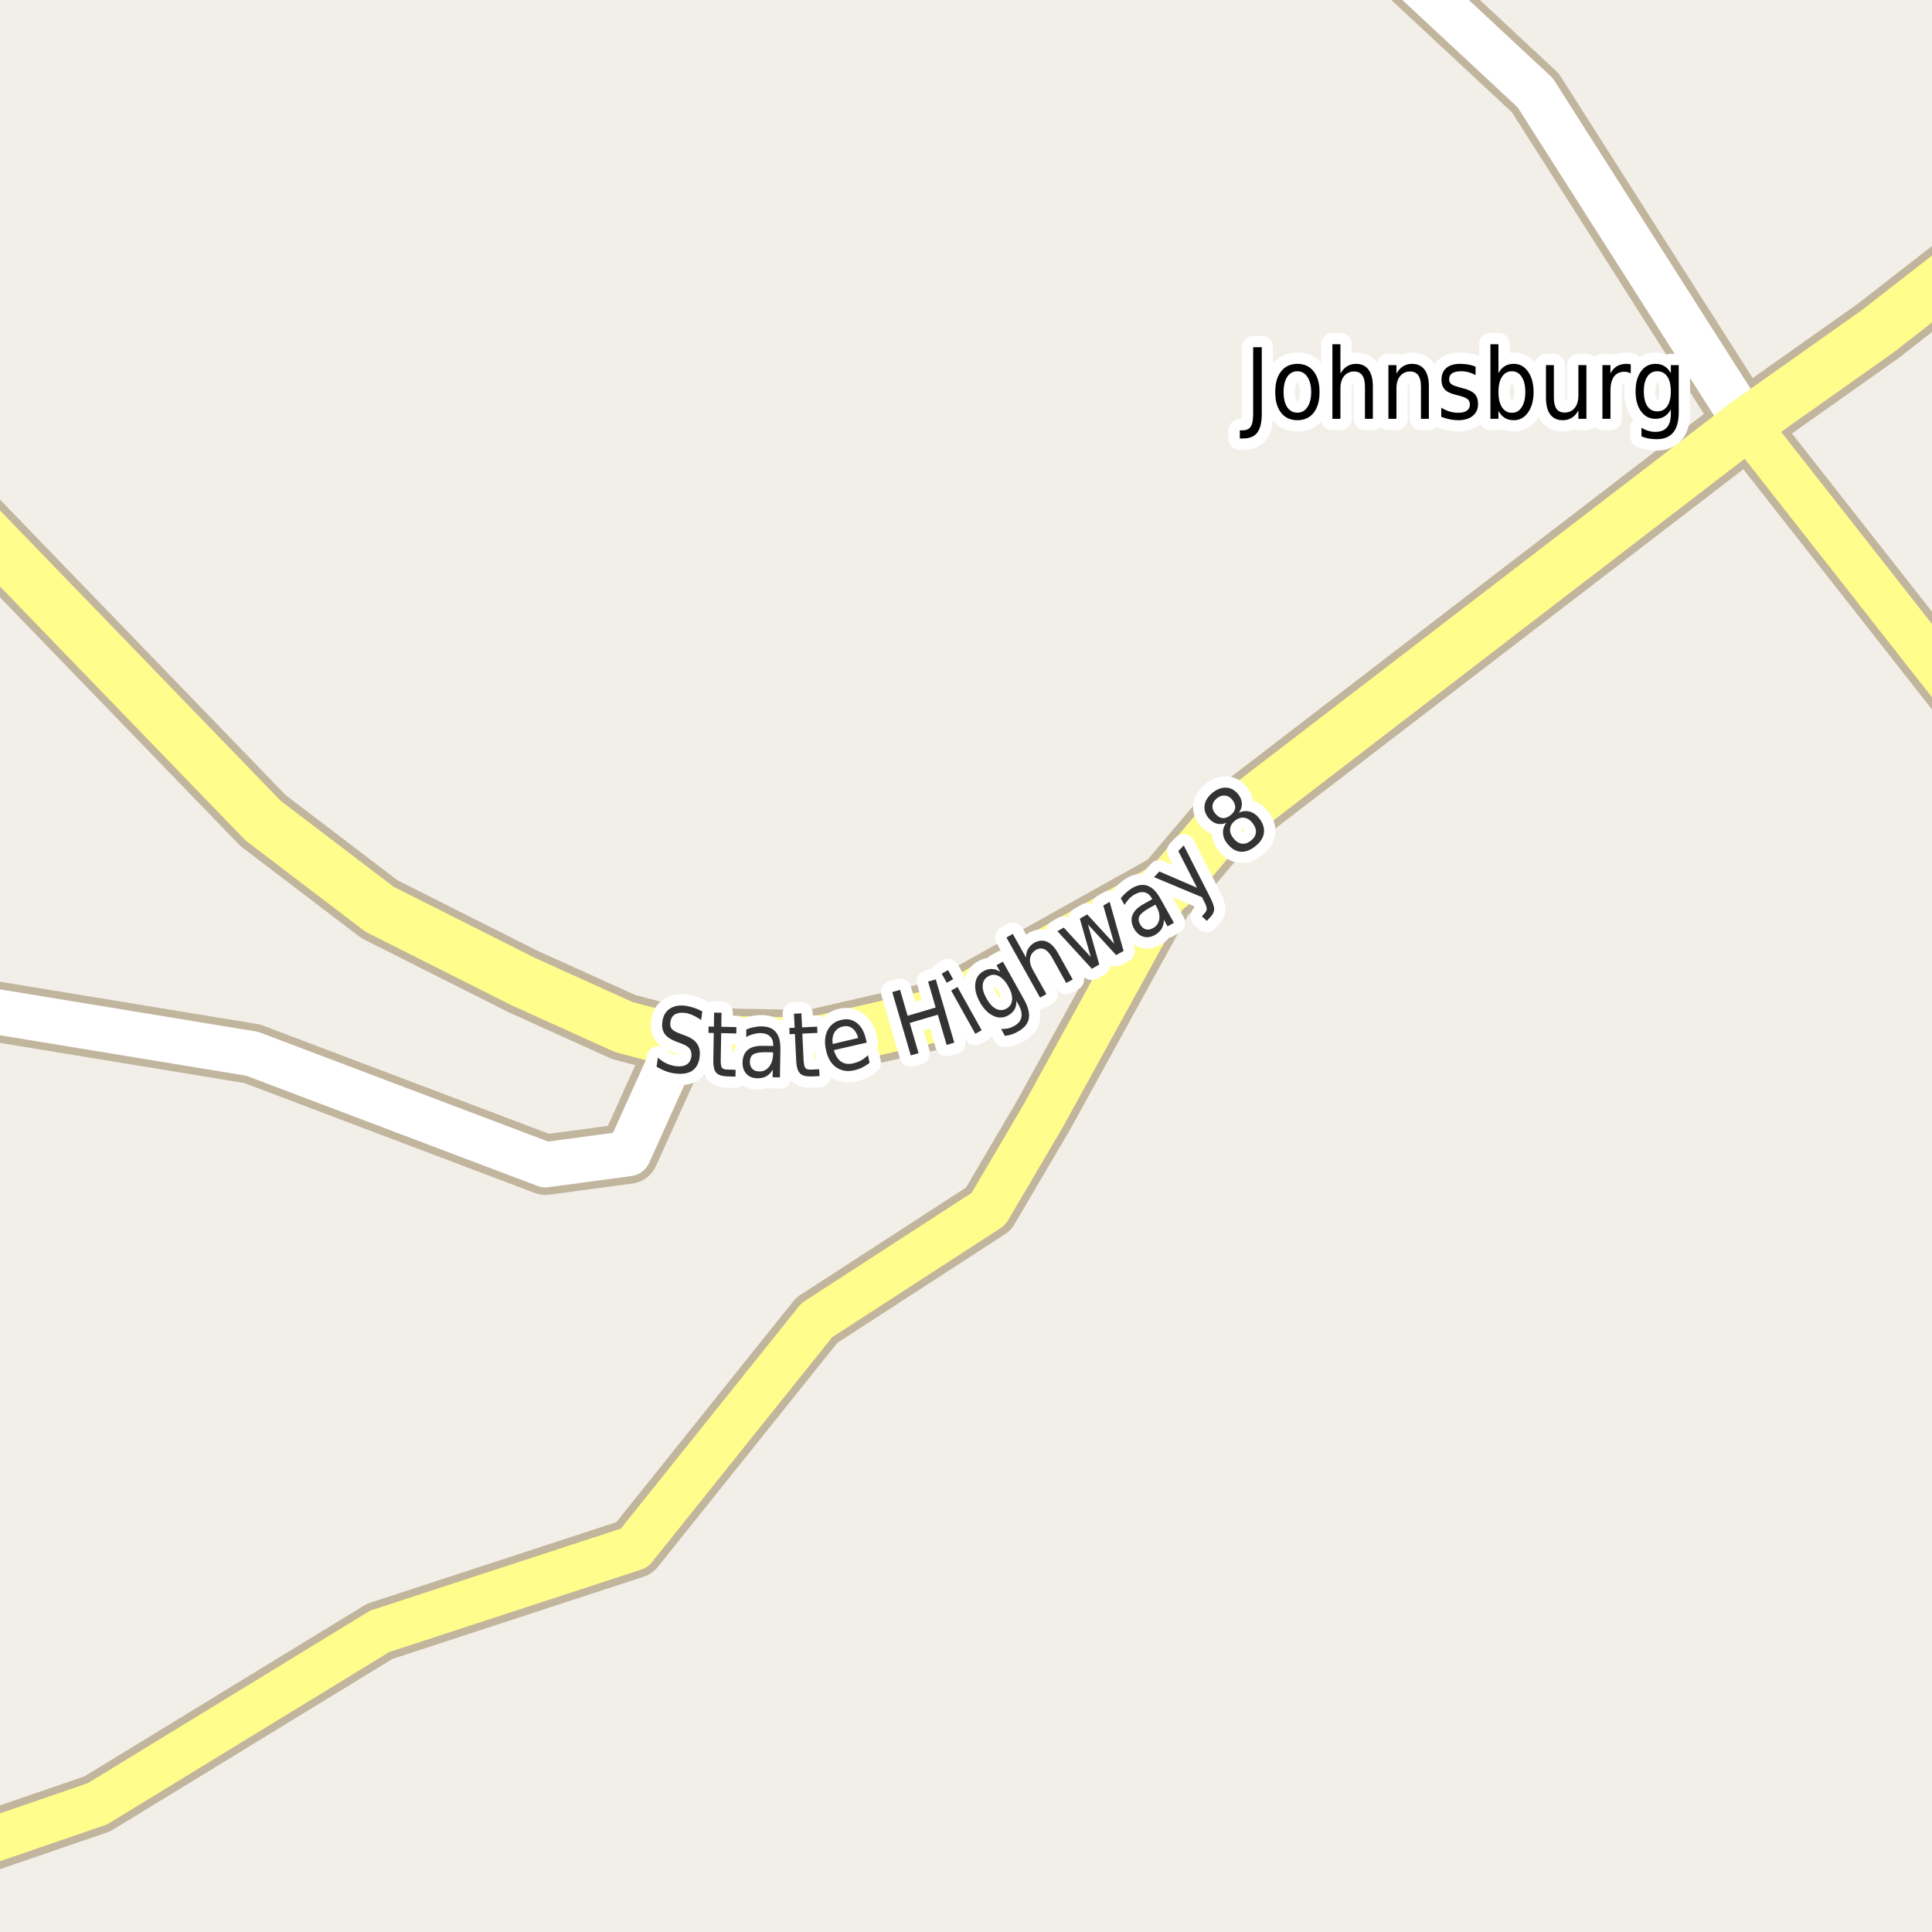 <?xml version="1.0" encoding="UTF-8"?>
<svg xmlns="http://www.w3.org/2000/svg" xmlns:xlink="http://www.w3.org/1999/xlink" width="256pt" height="256pt" viewBox="0 0 256 256" version="1.1">
<g id="surface2">
<rect x="0" y="0" width="256" height="256" style="fill:rgb(94.902%,93.725%,91.373%);fill-opacity:1;stroke:none;"/>
<path style=" stroke:none;fill-rule:evenodd;fill:rgb(60%,70.196%,80%);fill-opacity:1;" d="M -4 -4 L 259 -4 L 259 259 L 259 -4 Z M -4 -4 "/>
<path style="fill:none;stroke-width:1;stroke-linecap:round;stroke-linejoin:round;stroke:rgb(70.196%,77.647%,83.137%);stroke-opacity:1;stroke-miterlimit:10;" d="M -4 -4 L 259 -4 L 259 259 L 259 -4 L -4 -4 "/>
<path style="fill:none;stroke-width:8;stroke-linecap:round;stroke-linejoin:round;stroke:rgb(75.686%,70.98%,61.569%);stroke-opacity:1;stroke-miterlimit:10;" d="M 231.395 56.207 L 203.422 12.289 L 180.559 -9 "/>
<path style="fill:none;stroke-width:8;stroke-linecap:round;stroke-linejoin:round;stroke:rgb(75.686%,70.98%,61.569%);stroke-opacity:1;stroke-miterlimit:10;" d="M -9 132.656 L 33.41 139.629 L 72.277 154.336 L 83.277 152.855 L 89.98 138.016 "/>
<path style="fill:none;stroke-width:8;stroke-linecap:round;stroke-linejoin:round;stroke:rgb(75.686%,70.98%,61.569%);stroke-opacity:1;stroke-miterlimit:10;" d="M -9 246.543 L 12.906 239.016 L 50.305 216.164 L 84.043 205.125 L 108.23 174.934 L 130.973 160.195 L 138.312 147.707 L 154.957 117.453 "/>
<path style="fill:none;stroke-width:8;stroke-linecap:round;stroke-linejoin:round;stroke:rgb(75.686%,70.98%,61.569%);stroke-opacity:1;stroke-miterlimit:10;" d="M 264 97.68 L 261.371 94.375 L 231.395 56.207 "/>
<path style="fill:none;stroke-width:9;stroke-linecap:round;stroke-linejoin:round;stroke:rgb(75.686%,70.98%,61.569%);stroke-opacity:1;stroke-miterlimit:10;" d="M 265 31.301 L 248.816 43.887 L 231.395 56.207 L 161.23 110.062 L 154.957 117.453 L 124.656 134.391 L 107.457 138.336 L 89.98 138.016 L 82.648 136.09 L 69.34 130.07 L 50.281 120.477 L 34.855 108.73 L -10 62.332 "/>
<path style="fill:none;stroke-width:6;stroke-linecap:round;stroke-linejoin:round;stroke:rgb(100%,100%,100%);stroke-opacity:1;stroke-miterlimit:10;" d="M 231.395 56.207 L 203.422 12.289 L 180.559 -9 "/>
<path style="fill:none;stroke-width:6;stroke-linecap:round;stroke-linejoin:round;stroke:rgb(100%,100%,100%);stroke-opacity:1;stroke-miterlimit:10;" d="M -9 132.656 L 33.41 139.629 L 72.277 154.336 L 83.277 152.855 L 89.98 138.016 "/>
<path style="fill:none;stroke-width:6;stroke-linecap:round;stroke-linejoin:round;stroke:rgb(100%,99.216%,54.51%);stroke-opacity:1;stroke-miterlimit:10;" d="M -9 246.543 L 12.906 239.016 L 50.305 216.164 L 84.043 205.125 L 108.23 174.934 L 130.973 160.195 L 138.312 147.707 L 154.957 117.453 "/>
<path style="fill:none;stroke-width:6;stroke-linecap:round;stroke-linejoin:round;stroke:rgb(100%,99.216%,54.51%);stroke-opacity:1;stroke-miterlimit:10;" d="M 264 97.68 L 261.371 94.375 L 231.395 56.207 "/>
<path style="fill:none;stroke-width:7;stroke-linecap:round;stroke-linejoin:round;stroke:rgb(100%,99.216%,54.51%);stroke-opacity:1;stroke-miterlimit:10;" d="M 265 31.301 L 248.816 43.887 L 231.395 56.207 L 161.23 110.062 L 154.957 117.453 L 124.656 134.391 L 107.457 138.336 L 89.98 138.016 L 82.648 136.09 L 69.34 130.07 L 50.281 120.477 L 34.855 108.73 L -10 62.332 "/>
<path style="fill:none;stroke-width:3;stroke-linecap:round;stroke-linejoin:round;stroke:rgb(100%,100%,100%);stroke-opacity:1;stroke-miterlimit:10;" d="M 166.051 46.008 L 167.191 46.008 L 167.191 54.836 C 167.191 55.969 166.992 56.797 166.598 57.32 C 166.211 57.84 165.586 58.102 164.723 58.102 L 164.285 58.102 L 164.285 57.023 L 164.645 57.023 C 165.152 57.023 165.512 56.859 165.723 56.539 C 165.941 56.227 166.051 55.656 166.051 54.836 Z M 171.91 49.195 C 171.348 49.195 170.898 49.441 170.566 49.93 C 170.242 50.422 170.082 51.094 170.082 51.945 C 170.082 52.801 170.242 53.473 170.566 53.961 C 170.898 54.441 171.348 54.68 171.91 54.68 C 172.473 54.68 172.914 54.438 173.238 53.945 C 173.57 53.457 173.738 52.789 173.738 51.945 C 173.738 51.102 173.57 50.438 173.238 49.945 C 172.914 49.445 172.473 49.195 171.91 49.195 Z M 171.91 48.211 C 172.824 48.211 173.543 48.547 174.066 49.211 C 174.586 49.867 174.848 50.781 174.848 51.945 C 174.848 53.113 174.586 54.031 174.066 54.695 C 173.543 55.352 172.824 55.68 171.91 55.68 C 170.992 55.68 170.273 55.352 169.754 54.695 C 169.23 54.031 168.973 53.113 168.973 51.945 C 168.973 50.781 169.23 49.867 169.754 49.211 C 170.273 48.547 170.992 48.211 171.91 48.211 Z M 181.91 51.195 L 181.91 55.492 L 180.863 55.492 L 180.863 51.242 C 180.863 50.566 180.742 50.062 180.504 49.727 C 180.262 49.395 179.91 49.227 179.441 49.227 C 178.879 49.227 178.43 49.43 178.098 49.836 C 177.773 50.234 177.613 50.781 177.613 51.477 L 177.613 55.492 L 176.551 55.492 L 176.551 45.617 L 177.613 45.617 L 177.613 49.492 C 177.863 49.066 178.152 48.75 178.488 48.539 C 178.832 48.32 179.227 48.211 179.676 48.211 C 180.402 48.211 180.957 48.469 181.332 48.977 C 181.715 49.477 181.91 50.219 181.91 51.195 Z M 189.332 51.195 L 189.332 55.492 L 188.285 55.492 L 188.285 51.242 C 188.285 50.566 188.164 50.062 187.926 49.727 C 187.684 49.395 187.332 49.227 186.863 49.227 C 186.301 49.227 185.852 49.43 185.52 49.836 C 185.195 50.234 185.035 50.781 185.035 51.477 L 185.035 55.492 L 183.973 55.492 L 183.973 48.383 L 185.035 48.383 L 185.035 49.492 C 185.285 49.066 185.574 48.75 185.91 48.539 C 186.254 48.32 186.648 48.211 187.098 48.211 C 187.824 48.211 188.379 48.469 188.754 48.977 C 189.137 49.477 189.332 50.219 189.332 51.195 Z M 195.52 48.586 L 195.52 49.695 C 195.215 49.531 194.902 49.406 194.582 49.32 C 194.27 49.238 193.941 49.195 193.598 49.195 C 193.074 49.195 192.68 49.285 192.41 49.461 C 192.148 49.641 192.02 49.906 192.02 50.258 C 192.02 50.531 192.113 50.742 192.301 50.898 C 192.496 51.047 192.879 51.191 193.441 51.336 L 193.785 51.43 C 194.535 51.609 195.066 51.859 195.379 52.18 C 195.691 52.504 195.848 52.953 195.848 53.523 C 195.848 54.191 195.613 54.719 195.145 55.102 C 194.676 55.488 194.027 55.68 193.207 55.68 C 192.871 55.68 192.52 55.641 192.145 55.57 C 191.77 55.496 191.379 55.383 190.973 55.227 L 190.973 54.023 C 191.355 54.254 191.738 54.426 192.113 54.539 C 192.488 54.645 192.863 54.695 193.238 54.695 C 193.727 54.695 194.102 54.602 194.363 54.414 C 194.633 54.227 194.77 53.961 194.77 53.617 C 194.77 53.305 194.668 53.066 194.473 52.898 C 194.285 52.723 193.867 52.555 193.223 52.398 L 192.863 52.305 C 192.207 52.148 191.73 51.914 191.441 51.602 C 191.148 51.289 191.004 50.859 191.004 50.305 C 191.004 49.641 191.215 49.125 191.645 48.758 C 192.082 48.395 192.691 48.211 193.473 48.211 C 193.855 48.211 194.223 48.242 194.566 48.305 C 194.91 48.367 195.227 48.461 195.52 48.586 Z M 202.113 51.945 C 202.113 51.082 201.949 50.41 201.629 49.93 C 201.316 49.441 200.883 49.195 200.332 49.195 C 199.777 49.195 199.34 49.441 199.02 49.93 C 198.707 50.41 198.551 51.082 198.551 51.945 C 198.551 52.801 198.707 53.473 199.02 53.961 C 199.34 54.453 199.777 54.695 200.332 54.695 C 200.883 54.695 201.316 54.453 201.629 53.961 C 201.949 53.473 202.113 52.801 202.113 51.945 Z M 198.551 49.461 C 198.77 49.035 199.043 48.723 199.379 48.523 C 199.711 48.316 200.117 48.211 200.598 48.211 C 201.367 48.211 201.992 48.555 202.473 49.242 C 202.961 49.93 203.207 50.832 203.207 51.945 C 203.207 53.062 202.961 53.961 202.473 54.648 C 201.992 55.336 201.367 55.68 200.598 55.68 C 200.117 55.68 199.711 55.574 199.379 55.367 C 199.043 55.16 198.77 54.848 198.551 54.43 L 198.551 55.492 L 197.488 55.492 L 197.488 45.617 L 198.551 45.617 Z M 204.848 52.68 L 204.848 48.383 L 205.895 48.383 L 205.895 52.648 C 205.895 53.316 206.008 53.82 206.238 54.164 C 206.477 54.5 206.832 54.664 207.301 54.664 C 207.871 54.664 208.32 54.469 208.645 54.07 C 208.977 53.664 209.145 53.113 209.145 52.414 L 209.145 48.383 L 210.207 48.383 L 210.207 55.492 L 209.145 55.492 L 209.145 54.398 C 208.895 54.836 208.598 55.16 208.254 55.367 C 207.918 55.574 207.527 55.68 207.082 55.68 C 206.352 55.68 205.793 55.426 205.41 54.914 C 205.035 54.406 204.848 53.66 204.848 52.68 Z M 207.488 48.211 Z M 216.082 49.477 C 215.965 49.406 215.836 49.352 215.691 49.32 C 215.555 49.281 215.402 49.258 215.238 49.258 C 214.645 49.258 214.184 49.473 213.863 49.898 C 213.551 50.328 213.395 50.941 213.395 51.742 L 213.395 55.492 L 212.332 55.492 L 212.332 48.383 L 213.395 48.383 L 213.395 49.492 C 213.613 49.055 213.898 48.734 214.254 48.523 C 214.605 48.316 215.035 48.211 215.535 48.211 C 215.605 48.211 215.684 48.219 215.77 48.227 C 215.863 48.238 215.965 48.254 216.082 48.273 Z M 221.395 51.852 C 221.395 51.008 221.238 50.359 220.926 49.898 C 220.613 49.43 220.168 49.195 219.598 49.195 C 219.035 49.195 218.598 49.43 218.285 49.898 C 217.973 50.359 217.816 51.008 217.816 51.852 C 217.816 52.695 217.973 53.352 218.285 53.82 C 218.598 54.281 219.035 54.508 219.598 54.508 C 220.168 54.508 220.613 54.281 220.926 53.82 C 221.238 53.352 221.395 52.695 221.395 51.852 Z M 222.441 54.617 C 222.441 55.824 222.195 56.719 221.707 57.305 C 221.227 57.898 220.492 58.195 219.504 58.195 C 219.129 58.195 218.773 58.164 218.441 58.102 C 218.117 58.039 217.805 57.945 217.504 57.82 L 217.504 56.68 C 217.805 56.867 218.105 57 218.41 57.086 C 218.711 57.18 219.02 57.227 219.332 57.227 C 220.02 57.227 220.535 57.027 220.879 56.633 C 221.223 56.234 221.395 55.633 221.395 54.82 L 221.395 54.242 C 221.176 54.66 220.895 54.973 220.551 55.18 C 220.215 55.391 219.816 55.492 219.348 55.492 C 218.555 55.492 217.918 55.16 217.441 54.492 C 216.961 53.828 216.723 52.945 216.723 51.852 C 216.723 50.758 216.961 49.879 217.441 49.211 C 217.918 48.547 218.555 48.211 219.348 48.211 C 219.816 48.211 220.215 48.316 220.551 48.523 C 220.895 48.734 221.176 49.047 221.395 49.461 L 221.395 48.383 L 222.441 48.383 Z M 222.441 54.617 "/>
<path style=" stroke:none;fill-rule:evenodd;fill:rgb(0%,0%,0%);fill-opacity:1;" d="M 166.051 46.008 L 167.191 46.008 L 167.191 54.836 C 167.191 55.969 166.992 56.797 166.598 57.32 C 166.211 57.84 165.586 58.102 164.723 58.102 L 164.285 58.102 L 164.285 57.023 L 164.645 57.023 C 165.152 57.023 165.512 56.859 165.723 56.539 C 165.941 56.227 166.051 55.656 166.051 54.836 Z M 171.91 49.195 C 171.348 49.195 170.898 49.441 170.566 49.93 C 170.242 50.422 170.082 51.094 170.082 51.945 C 170.082 52.801 170.242 53.473 170.566 53.961 C 170.898 54.441 171.348 54.68 171.91 54.68 C 172.473 54.68 172.914 54.438 173.238 53.945 C 173.57 53.457 173.738 52.789 173.738 51.945 C 173.738 51.102 173.57 50.438 173.238 49.945 C 172.914 49.445 172.473 49.195 171.91 49.195 Z M 171.91 48.211 C 172.824 48.211 173.543 48.547 174.066 49.211 C 174.586 49.867 174.848 50.781 174.848 51.945 C 174.848 53.113 174.586 54.031 174.066 54.695 C 173.543 55.352 172.824 55.68 171.91 55.68 C 170.992 55.68 170.273 55.352 169.754 54.695 C 169.23 54.031 168.973 53.113 168.973 51.945 C 168.973 50.781 169.23 49.867 169.754 49.211 C 170.273 48.547 170.992 48.211 171.91 48.211 Z M 181.91 51.195 L 181.91 55.492 L 180.863 55.492 L 180.863 51.242 C 180.863 50.566 180.742 50.062 180.504 49.727 C 180.262 49.395 179.91 49.227 179.441 49.227 C 178.879 49.227 178.43 49.43 178.098 49.836 C 177.773 50.234 177.613 50.781 177.613 51.477 L 177.613 55.492 L 176.551 55.492 L 176.551 45.617 L 177.613 45.617 L 177.613 49.492 C 177.863 49.066 178.152 48.75 178.488 48.539 C 178.832 48.32 179.227 48.211 179.676 48.211 C 180.402 48.211 180.957 48.469 181.332 48.977 C 181.715 49.477 181.91 50.219 181.91 51.195 Z M 189.332 51.195 L 189.332 55.492 L 188.285 55.492 L 188.285 51.242 C 188.285 50.566 188.164 50.062 187.926 49.727 C 187.684 49.395 187.332 49.227 186.863 49.227 C 186.301 49.227 185.852 49.43 185.52 49.836 C 185.195 50.234 185.035 50.781 185.035 51.477 L 185.035 55.492 L 183.973 55.492 L 183.973 48.383 L 185.035 48.383 L 185.035 49.492 C 185.285 49.066 185.574 48.75 185.91 48.539 C 186.254 48.32 186.648 48.211 187.098 48.211 C 187.824 48.211 188.379 48.469 188.754 48.977 C 189.137 49.477 189.332 50.219 189.332 51.195 Z M 195.52 48.586 L 195.52 49.695 C 195.215 49.531 194.902 49.406 194.582 49.32 C 194.27 49.238 193.941 49.195 193.598 49.195 C 193.074 49.195 192.68 49.285 192.41 49.461 C 192.148 49.641 192.02 49.906 192.02 50.258 C 192.02 50.531 192.113 50.742 192.301 50.898 C 192.496 51.047 192.879 51.191 193.441 51.336 L 193.785 51.43 C 194.535 51.609 195.066 51.859 195.379 52.18 C 195.691 52.504 195.848 52.953 195.848 53.523 C 195.848 54.191 195.613 54.719 195.145 55.102 C 194.676 55.488 194.027 55.68 193.207 55.68 C 192.871 55.68 192.52 55.641 192.145 55.57 C 191.77 55.496 191.379 55.383 190.973 55.227 L 190.973 54.023 C 191.355 54.254 191.738 54.426 192.113 54.539 C 192.488 54.645 192.863 54.695 193.238 54.695 C 193.727 54.695 194.102 54.602 194.363 54.414 C 194.633 54.227 194.77 53.961 194.77 53.617 C 194.77 53.305 194.668 53.066 194.473 52.898 C 194.285 52.723 193.867 52.555 193.223 52.398 L 192.863 52.305 C 192.207 52.148 191.73 51.914 191.441 51.602 C 191.148 51.289 191.004 50.859 191.004 50.305 C 191.004 49.641 191.215 49.125 191.645 48.758 C 192.082 48.395 192.691 48.211 193.473 48.211 C 193.855 48.211 194.223 48.242 194.566 48.305 C 194.91 48.367 195.227 48.461 195.52 48.586 Z M 202.113 51.945 C 202.113 51.082 201.949 50.41 201.629 49.93 C 201.316 49.441 200.883 49.195 200.332 49.195 C 199.777 49.195 199.34 49.441 199.02 49.93 C 198.707 50.41 198.551 51.082 198.551 51.945 C 198.551 52.801 198.707 53.473 199.02 53.961 C 199.34 54.453 199.777 54.695 200.332 54.695 C 200.883 54.695 201.316 54.453 201.629 53.961 C 201.949 53.473 202.113 52.801 202.113 51.945 Z M 198.551 49.461 C 198.77 49.035 199.043 48.723 199.379 48.523 C 199.711 48.316 200.117 48.211 200.598 48.211 C 201.367 48.211 201.992 48.555 202.473 49.242 C 202.961 49.93 203.207 50.832 203.207 51.945 C 203.207 53.062 202.961 53.961 202.473 54.648 C 201.992 55.336 201.367 55.68 200.598 55.68 C 200.117 55.68 199.711 55.574 199.379 55.367 C 199.043 55.16 198.77 54.848 198.551 54.43 L 198.551 55.492 L 197.488 55.492 L 197.488 45.617 L 198.551 45.617 Z M 204.848 52.68 L 204.848 48.383 L 205.895 48.383 L 205.895 52.648 C 205.895 53.316 206.008 53.82 206.238 54.164 C 206.477 54.5 206.832 54.664 207.301 54.664 C 207.871 54.664 208.32 54.469 208.645 54.07 C 208.977 53.664 209.145 53.113 209.145 52.414 L 209.145 48.383 L 210.207 48.383 L 210.207 55.492 L 209.145 55.492 L 209.145 54.398 C 208.895 54.836 208.598 55.16 208.254 55.367 C 207.918 55.574 207.527 55.68 207.082 55.68 C 206.352 55.68 205.793 55.426 205.41 54.914 C 205.035 54.406 204.848 53.66 204.848 52.68 Z M 207.488 48.211 Z M 216.082 49.477 C 215.965 49.406 215.836 49.352 215.691 49.32 C 215.555 49.281 215.402 49.258 215.238 49.258 C 214.645 49.258 214.184 49.473 213.863 49.898 C 213.551 50.328 213.395 50.941 213.395 51.742 L 213.395 55.492 L 212.332 55.492 L 212.332 48.383 L 213.395 48.383 L 213.395 49.492 C 213.613 49.055 213.898 48.734 214.254 48.523 C 214.605 48.316 215.035 48.211 215.535 48.211 C 215.605 48.211 215.684 48.219 215.77 48.227 C 215.863 48.238 215.965 48.254 216.082 48.273 Z M 221.395 51.852 C 221.395 51.008 221.238 50.359 220.926 49.898 C 220.613 49.43 220.168 49.195 219.598 49.195 C 219.035 49.195 218.598 49.43 218.285 49.898 C 217.973 50.359 217.816 51.008 217.816 51.852 C 217.816 52.695 217.973 53.352 218.285 53.82 C 218.598 54.281 219.035 54.508 219.598 54.508 C 220.168 54.508 220.613 54.281 220.926 53.82 C 221.238 53.352 221.395 52.695 221.395 51.852 Z M 222.441 54.617 C 222.441 55.824 222.195 56.719 221.707 57.305 C 221.227 57.898 220.492 58.195 219.504 58.195 C 219.129 58.195 218.773 58.164 218.441 58.102 C 218.117 58.039 217.805 57.945 217.504 57.82 L 217.504 56.68 C 217.805 56.867 218.105 57 218.41 57.086 C 218.711 57.18 219.02 57.227 219.332 57.227 C 220.02 57.227 220.535 57.027 220.879 56.633 C 221.223 56.234 221.395 55.633 221.395 54.82 L 221.395 54.242 C 221.176 54.66 220.895 54.973 220.551 55.18 C 220.215 55.391 219.816 55.492 219.348 55.492 C 218.555 55.492 217.918 55.16 217.441 54.492 C 216.961 53.828 216.723 52.945 216.723 51.852 C 216.723 50.758 216.961 49.879 217.441 49.211 C 217.918 48.547 218.555 48.211 219.348 48.211 C 219.816 48.211 220.215 48.316 220.551 48.523 C 220.895 48.734 221.176 49.047 221.395 49.461 L 221.395 48.383 L 222.441 48.383 Z M 222.441 54.617 "/>
<path style="fill:none;stroke-width:3;stroke-linecap:round;stroke-linejoin:round;stroke:rgb(100%,100%,100%);stroke-opacity:1;stroke-miterlimit:10;" d="M 93.062 134.016 L 92.906 135.156 C 92.531 134.898 92.172 134.688 91.828 134.531 C 91.484 134.375 91.145 134.273 90.812 134.219 C 90.227 134.148 89.766 134.215 89.422 134.422 C 89.086 134.633 88.891 134.969 88.828 135.438 C 88.773 135.812 88.836 136.117 89.016 136.344 C 89.203 136.562 89.578 136.773 90.141 136.969 L 90.75 137.203 C 91.52 137.477 92.062 137.844 92.375 138.312 C 92.688 138.781 92.797 139.367 92.703 140.062 C 92.598 140.918 92.266 141.527 91.703 141.891 C 91.141 142.254 90.367 142.367 89.391 142.234 C 89.016 142.191 88.625 142.094 88.219 141.938 C 87.82 141.789 87.414 141.594 87 141.344 L 87.172 140.141 C 87.547 140.477 87.93 140.734 88.328 140.922 C 88.734 141.102 89.129 141.215 89.516 141.266 C 90.129 141.352 90.613 141.281 90.969 141.062 C 91.32 140.844 91.535 140.492 91.609 140 C 91.66 139.586 91.586 139.242 91.391 138.969 C 91.191 138.699 90.828 138.469 90.297 138.281 L 89.672 138.047 C 88.91 137.766 88.379 137.418 88.078 137 C 87.785 136.586 87.68 136.047 87.766 135.391 C 87.867 134.609 88.191 134.039 88.734 133.672 C 89.273 133.297 89.969 133.164 90.812 133.266 C 91.188 133.32 91.562 133.406 91.938 133.531 C 92.312 133.656 92.688 133.82 93.062 134.016 Z M 95.609 134.191 L 95.578 136.051 L 97.578 136.098 L 97.562 136.941 L 95.562 136.895 L 95.5 140.457 C 95.488 140.988 95.547 141.332 95.672 141.488 C 95.797 141.645 96.062 141.723 96.469 141.723 L 97.469 141.754 L 97.453 142.66 L 96.453 142.629 C 95.703 142.617 95.188 142.457 94.906 142.145 C 94.625 141.824 94.492 141.254 94.516 140.441 L 94.578 136.879 L 93.875 136.863 L 93.891 136.02 L 94.594 136.035 L 94.625 134.176 Z M 101.469 139.422 C 100.688 139.414 100.141 139.508 99.828 139.703 C 99.523 139.891 99.367 140.227 99.359 140.703 C 99.359 141.09 99.469 141.398 99.688 141.625 C 99.906 141.855 100.211 141.969 100.609 141.969 C 101.141 141.98 101.57 141.777 101.906 141.359 C 102.238 140.945 102.414 140.383 102.438 139.672 L 102.438 139.438 Z M 103.406 139.016 L 103.344 142.766 L 102.375 142.734 L 102.391 141.734 C 102.16 142.133 101.879 142.422 101.547 142.609 C 101.211 142.797 100.805 142.883 100.328 142.875 C 99.723 142.863 99.242 142.664 98.891 142.281 C 98.547 141.898 98.379 141.391 98.391 140.766 C 98.41 140.027 98.645 139.477 99.094 139.109 C 99.539 138.734 100.207 138.559 101.094 138.578 L 102.453 138.594 L 102.453 138.484 C 102.461 137.984 102.32 137.602 102.031 137.328 C 101.738 137.047 101.328 136.902 100.797 136.891 C 100.461 136.891 100.133 136.938 99.812 137.031 C 99.488 137.117 99.176 137.242 98.875 137.406 L 98.891 136.406 C 99.254 136.262 99.602 136.156 99.938 136.094 C 100.27 136.023 100.598 135.992 100.922 136 C 101.773 136.012 102.406 136.266 102.812 136.766 C 103.227 137.266 103.426 138.016 103.406 139.016 Z M 106.188 134.273 L 106.281 136.133 L 108.281 136.039 L 108.312 136.867 L 106.312 136.961 L 106.484 140.523 C 106.516 141.055 106.598 141.395 106.734 141.539 C 106.867 141.688 107.141 141.75 107.547 141.727 L 108.547 141.68 L 108.594 142.586 L 107.594 142.633 C 106.844 142.664 106.316 142.535 106.016 142.242 C 105.711 141.941 105.539 141.383 105.5 140.57 L 105.328 137.008 L 104.625 137.039 L 104.594 136.211 L 105.297 136.18 L 105.203 134.32 Z M 114.727 137.648 L 114.852 138.148 L 110.492 139.148 C 110.699 139.867 111.023 140.379 111.461 140.68 C 111.898 140.973 112.43 141.047 113.055 140.898 C 113.418 140.816 113.758 140.691 114.07 140.523 C 114.391 140.348 114.703 140.113 115.008 139.82 L 115.227 140.836 C 114.922 141.066 114.602 141.27 114.258 141.445 C 113.914 141.613 113.559 141.738 113.195 141.82 C 112.277 142.031 111.48 141.898 110.805 141.43 C 110.137 140.961 109.688 140.219 109.461 139.195 C 109.223 138.156 109.285 137.27 109.648 136.539 C 110.023 135.801 110.641 135.332 111.508 135.133 C 112.277 134.957 112.949 135.094 113.523 135.539 C 114.105 135.988 114.508 136.691 114.727 137.648 Z M 113.711 137.539 C 113.574 136.977 113.324 136.555 112.961 136.273 C 112.594 135.992 112.18 135.906 111.711 136.008 C 111.188 136.133 110.809 136.398 110.57 136.805 C 110.328 137.211 110.25 137.723 110.336 138.336 Z M 118.23 131.457 L 119.262 131.16 L 120.262 134.598 L 123.98 133.504 L 122.98 130.066 L 123.996 129.77 L 126.449 138.16 L 125.434 138.457 L 124.262 134.457 L 120.543 135.551 L 121.715 139.551 L 120.684 139.848 Z M 126.031 131.25 L 126.875 130.781 L 130.078 136.516 L 129.234 136.984 Z M 124.781 129.016 L 125.625 128.547 L 126.297 129.75 L 125.453 130.219 Z M 133.605 130.691 C 133.219 130.016 132.793 129.562 132.324 129.332 C 131.863 129.094 131.41 129.105 130.965 129.363 C 130.508 129.613 130.258 130 130.215 130.52 C 130.164 131.031 130.332 131.625 130.715 132.301 C 131.098 132.988 131.52 133.449 131.98 133.676 C 132.449 133.906 132.91 133.895 133.371 133.645 C 133.816 133.387 134.062 133 134.105 132.488 C 134.156 131.98 133.988 131.379 133.605 130.691 Z M 135.699 132.457 C 136.238 133.426 136.449 134.262 136.324 134.957 C 136.199 135.645 135.734 136.211 134.934 136.66 C 134.641 136.836 134.348 136.973 134.059 137.066 C 133.766 137.16 133.465 137.223 133.152 137.254 L 132.652 136.348 C 132.973 136.355 133.277 136.332 133.559 136.27 C 133.84 136.207 134.109 136.102 134.371 135.957 C 134.922 135.656 135.246 135.266 135.34 134.785 C 135.441 134.309 135.309 133.738 134.934 133.082 L 134.684 132.613 C 134.691 133.051 134.609 133.434 134.434 133.754 C 134.254 134.066 133.973 134.332 133.59 134.551 C 132.953 134.906 132.293 134.922 131.605 134.598 C 130.918 134.277 130.332 133.672 129.84 132.785 C 129.352 131.91 129.148 131.098 129.23 130.348 C 129.316 129.598 129.676 129.047 130.309 128.691 C 130.695 128.473 131.066 128.375 131.434 128.395 C 131.797 128.406 132.16 128.531 132.527 128.77 L 132.043 127.895 L 132.887 127.426 Z M 140.203 126.316 L 142.141 129.785 L 141.281 130.254 L 139.375 126.832 C 139.062 126.293 138.734 125.941 138.391 125.785 C 138.047 125.621 137.688 125.641 137.312 125.848 C 136.855 126.109 136.586 126.473 136.5 126.941 C 136.418 127.41 136.531 127.926 136.844 128.488 L 138.656 131.723 L 137.812 132.191 L 133.359 124.223 L 134.203 123.754 L 135.953 126.879 C 135.953 126.422 136.047 126.035 136.234 125.723 C 136.422 125.402 136.695 125.137 137.047 124.926 C 137.629 124.605 138.191 124.559 138.734 124.785 C 139.273 125.016 139.766 125.527 140.203 126.316 Z M 140.113 123.383 L 140.957 122.914 L 144.535 126.805 L 143.082 121.727 L 144.066 121.164 L 147.645 125.055 L 146.191 119.992 L 147.035 119.508 L 148.879 126.008 L 147.895 126.555 L 144.16 122.492 L 145.66 127.805 L 144.676 128.367 Z M 152.254 120.34 C 151.566 120.727 151.137 121.082 150.973 121.402 C 150.816 121.715 150.852 122.082 151.082 122.496 C 151.27 122.832 151.512 123.043 151.816 123.137 C 152.117 123.223 152.441 123.168 152.785 122.98 C 153.254 122.723 153.527 122.324 153.613 121.793 C 153.695 121.262 153.559 120.691 153.207 120.074 L 153.098 119.871 Z M 153.723 119.012 L 155.551 122.277 L 154.707 122.746 L 154.223 121.871 C 154.223 122.32 154.121 122.715 153.926 123.059 C 153.727 123.395 153.418 123.676 153.004 123.902 C 152.473 124.195 151.961 124.262 151.473 124.105 C 150.98 123.949 150.582 123.602 150.27 123.059 C 149.918 122.414 149.844 121.82 150.051 121.277 C 150.25 120.727 150.73 120.238 151.504 119.809 L 152.691 119.137 L 152.629 119.043 C 152.387 118.605 152.07 118.34 151.676 118.246 C 151.277 118.152 150.852 118.238 150.395 118.496 C 150.105 118.652 149.844 118.852 149.613 119.09 C 149.387 119.332 149.184 119.602 149.004 119.902 L 148.504 119.027 C 148.746 118.727 148.996 118.465 149.254 118.246 C 149.504 118.02 149.77 117.82 150.051 117.652 C 150.789 117.238 151.461 117.145 152.066 117.371 C 152.68 117.59 153.23 118.137 153.723 119.012 Z M 160.32 118.836 C 160.695 119.566 160.883 120.109 160.883 120.461 C 160.883 120.805 160.73 121.137 160.43 121.461 L 159.914 122.023 L 159.258 121.414 L 159.633 120.992 C 159.82 120.797 159.906 120.598 159.898 120.398 C 159.898 120.191 159.766 119.848 159.508 119.367 L 159.273 118.883 L 152.914 116.227 L 153.617 115.477 L 158.617 117.633 L 156.133 112.773 L 156.852 112.023 Z M 163.633 108.746 C 163.238 109.07 163.023 109.441 162.992 109.855 C 162.961 110.262 163.109 110.668 163.43 111.074 C 163.762 111.492 164.133 111.73 164.539 111.793 C 164.953 111.848 165.359 111.711 165.758 111.387 C 166.164 111.066 166.383 110.699 166.414 110.293 C 166.445 109.879 166.293 109.461 165.961 109.043 C 165.637 108.637 165.266 108.41 164.852 108.355 C 164.445 108.293 164.039 108.426 163.633 108.746 Z M 162.492 109.027 C 162.066 109.207 161.645 109.242 161.227 109.137 C 160.812 109.023 160.445 108.773 160.133 108.387 C 159.695 107.848 159.523 107.277 159.617 106.684 C 159.711 106.082 160.062 105.535 160.664 105.043 C 161.281 104.555 161.891 104.332 162.492 104.371 C 163.098 104.402 163.617 104.691 164.055 105.23 C 164.367 105.617 164.531 106.027 164.555 106.465 C 164.574 106.895 164.438 107.301 164.148 107.684 C 164.637 107.465 165.117 107.418 165.586 107.543 C 166.055 107.668 166.461 107.945 166.805 108.371 C 167.336 109.039 167.559 109.695 167.477 110.34 C 167.402 110.988 167.027 111.582 166.352 112.121 C 165.684 112.664 165.023 112.91 164.367 112.855 C 163.719 112.793 163.133 112.43 162.602 111.762 C 162.258 111.336 162.078 110.883 162.055 110.402 C 162.023 109.914 162.172 109.457 162.492 109.027 Z M 161.023 107.793 C 161.316 108.16 161.641 108.363 161.992 108.402 C 162.348 108.434 162.703 108.305 163.055 108.012 C 163.422 107.73 163.621 107.414 163.664 107.059 C 163.703 106.707 163.578 106.348 163.289 105.98 C 163.008 105.637 162.691 105.449 162.336 105.418 C 161.973 105.379 161.609 105.496 161.242 105.777 C 160.891 106.07 160.695 106.395 160.664 106.746 C 160.625 107.102 160.742 107.449 161.023 107.793 Z M 161.023 107.793 "/>
<path style=" stroke:none;fill-rule:evenodd;fill:rgb(20%,20%,20%);fill-opacity:1;" d="M 93.062 134.016 L 92.906 135.156 C 92.531 134.898 92.172 134.688 91.828 134.531 C 91.484 134.375 91.145 134.273 90.812 134.219 C 90.227 134.148 89.766 134.215 89.422 134.422 C 89.086 134.633 88.891 134.969 88.828 135.438 C 88.773 135.812 88.836 136.117 89.016 136.344 C 89.203 136.562 89.578 136.773 90.141 136.969 L 90.75 137.203 C 91.52 137.477 92.062 137.844 92.375 138.312 C 92.688 138.781 92.797 139.367 92.703 140.062 C 92.598 140.918 92.266 141.527 91.703 141.891 C 91.141 142.254 90.367 142.367 89.391 142.234 C 89.016 142.191 88.625 142.094 88.219 141.938 C 87.82 141.789 87.414 141.594 87 141.344 L 87.172 140.141 C 87.547 140.477 87.93 140.734 88.328 140.922 C 88.734 141.102 89.129 141.215 89.516 141.266 C 90.129 141.352 90.613 141.281 90.969 141.062 C 91.32 140.844 91.535 140.492 91.609 140 C 91.66 139.586 91.586 139.242 91.391 138.969 C 91.191 138.699 90.828 138.469 90.297 138.281 L 89.672 138.047 C 88.91 137.766 88.379 137.418 88.078 137 C 87.785 136.586 87.68 136.047 87.766 135.391 C 87.867 134.609 88.191 134.039 88.734 133.672 C 89.273 133.297 89.969 133.164 90.812 133.266 C 91.188 133.32 91.562 133.406 91.938 133.531 C 92.312 133.656 92.688 133.82 93.062 134.016 Z M 95.609 134.191 L 95.578 136.051 L 97.578 136.098 L 97.562 136.941 L 95.562 136.895 L 95.5 140.457 C 95.488 140.988 95.547 141.332 95.672 141.488 C 95.797 141.645 96.062 141.723 96.469 141.723 L 97.469 141.754 L 97.453 142.66 L 96.453 142.629 C 95.703 142.617 95.188 142.457 94.906 142.145 C 94.625 141.824 94.492 141.254 94.516 140.441 L 94.578 136.879 L 93.875 136.863 L 93.891 136.02 L 94.594 136.035 L 94.625 134.176 Z M 101.469 139.422 C 100.688 139.414 100.141 139.508 99.828 139.703 C 99.523 139.891 99.367 140.227 99.359 140.703 C 99.359 141.09 99.469 141.398 99.688 141.625 C 99.906 141.855 100.211 141.969 100.609 141.969 C 101.141 141.98 101.57 141.777 101.906 141.359 C 102.238 140.945 102.414 140.383 102.438 139.672 L 102.438 139.438 Z M 103.406 139.016 L 103.344 142.766 L 102.375 142.734 L 102.391 141.734 C 102.16 142.133 101.879 142.422 101.547 142.609 C 101.211 142.797 100.805 142.883 100.328 142.875 C 99.723 142.863 99.242 142.664 98.891 142.281 C 98.547 141.898 98.379 141.391 98.391 140.766 C 98.41 140.027 98.645 139.477 99.094 139.109 C 99.539 138.734 100.207 138.559 101.094 138.578 L 102.453 138.594 L 102.453 138.484 C 102.461 137.984 102.32 137.602 102.031 137.328 C 101.738 137.047 101.328 136.902 100.797 136.891 C 100.461 136.891 100.133 136.938 99.812 137.031 C 99.488 137.117 99.176 137.242 98.875 137.406 L 98.891 136.406 C 99.254 136.262 99.602 136.156 99.938 136.094 C 100.27 136.023 100.598 135.992 100.922 136 C 101.773 136.012 102.406 136.266 102.812 136.766 C 103.227 137.266 103.426 138.016 103.406 139.016 Z M 106.188 134.273 L 106.281 136.133 L 108.281 136.039 L 108.312 136.867 L 106.312 136.961 L 106.484 140.523 C 106.516 141.055 106.598 141.395 106.734 141.539 C 106.867 141.688 107.141 141.75 107.547 141.727 L 108.547 141.68 L 108.594 142.586 L 107.594 142.633 C 106.844 142.664 106.316 142.535 106.016 142.242 C 105.711 141.941 105.539 141.383 105.5 140.57 L 105.328 137.008 L 104.625 137.039 L 104.594 136.211 L 105.297 136.18 L 105.203 134.32 Z M 114.727 137.648 L 114.852 138.148 L 110.492 139.148 C 110.699 139.867 111.023 140.379 111.461 140.68 C 111.898 140.973 112.43 141.047 113.055 140.898 C 113.418 140.816 113.758 140.691 114.07 140.523 C 114.391 140.348 114.703 140.113 115.008 139.82 L 115.227 140.836 C 114.922 141.066 114.602 141.27 114.258 141.445 C 113.914 141.613 113.559 141.738 113.195 141.82 C 112.277 142.031 111.48 141.898 110.805 141.43 C 110.137 140.961 109.688 140.219 109.461 139.195 C 109.223 138.156 109.285 137.27 109.648 136.539 C 110.023 135.801 110.641 135.332 111.508 135.133 C 112.277 134.957 112.949 135.094 113.523 135.539 C 114.105 135.988 114.508 136.691 114.727 137.648 Z M 113.711 137.539 C 113.574 136.977 113.324 136.555 112.961 136.273 C 112.594 135.992 112.18 135.906 111.711 136.008 C 111.188 136.133 110.809 136.398 110.57 136.805 C 110.328 137.211 110.25 137.723 110.336 138.336 Z M 118.23 131.457 L 119.262 131.16 L 120.262 134.598 L 123.98 133.504 L 122.98 130.066 L 123.996 129.77 L 126.449 138.16 L 125.434 138.457 L 124.262 134.457 L 120.543 135.551 L 121.715 139.551 L 120.684 139.848 Z M 126.031 131.25 L 126.875 130.781 L 130.078 136.516 L 129.234 136.984 Z M 124.781 129.016 L 125.625 128.547 L 126.297 129.75 L 125.453 130.219 Z M 133.605 130.691 C 133.219 130.016 132.793 129.562 132.324 129.332 C 131.863 129.094 131.41 129.105 130.965 129.363 C 130.508 129.613 130.258 130 130.215 130.52 C 130.164 131.031 130.332 131.625 130.715 132.301 C 131.098 132.988 131.52 133.449 131.98 133.676 C 132.449 133.906 132.91 133.895 133.371 133.645 C 133.816 133.387 134.062 133 134.105 132.488 C 134.156 131.98 133.988 131.379 133.605 130.691 Z M 135.699 132.457 C 136.238 133.426 136.449 134.262 136.324 134.957 C 136.199 135.645 135.734 136.211 134.934 136.66 C 134.641 136.836 134.348 136.973 134.059 137.066 C 133.766 137.16 133.465 137.223 133.152 137.254 L 132.652 136.348 C 132.973 136.355 133.277 136.332 133.559 136.27 C 133.84 136.207 134.109 136.102 134.371 135.957 C 134.922 135.656 135.246 135.266 135.34 134.785 C 135.441 134.309 135.309 133.738 134.934 133.082 L 134.684 132.613 C 134.691 133.051 134.609 133.434 134.434 133.754 C 134.254 134.066 133.973 134.332 133.59 134.551 C 132.953 134.906 132.293 134.922 131.605 134.598 C 130.918 134.277 130.332 133.672 129.84 132.785 C 129.352 131.91 129.148 131.098 129.23 130.348 C 129.316 129.598 129.676 129.047 130.309 128.691 C 130.695 128.473 131.066 128.375 131.434 128.395 C 131.797 128.406 132.16 128.531 132.527 128.77 L 132.043 127.895 L 132.887 127.426 Z M 140.203 126.316 L 142.141 129.785 L 141.281 130.254 L 139.375 126.832 C 139.062 126.293 138.734 125.941 138.391 125.785 C 138.047 125.621 137.688 125.641 137.312 125.848 C 136.855 126.109 136.586 126.473 136.5 126.941 C 136.418 127.41 136.531 127.926 136.844 128.488 L 138.656 131.723 L 137.812 132.191 L 133.359 124.223 L 134.203 123.754 L 135.953 126.879 C 135.953 126.422 136.047 126.035 136.234 125.723 C 136.422 125.402 136.695 125.137 137.047 124.926 C 137.629 124.605 138.191 124.559 138.734 124.785 C 139.273 125.016 139.766 125.527 140.203 126.316 Z M 140.113 123.383 L 140.957 122.914 L 144.535 126.805 L 143.082 121.727 L 144.066 121.164 L 147.645 125.055 L 146.191 119.992 L 147.035 119.508 L 148.879 126.008 L 147.895 126.555 L 144.16 122.492 L 145.66 127.805 L 144.676 128.367 Z M 152.254 120.34 C 151.566 120.727 151.137 121.082 150.973 121.402 C 150.816 121.715 150.852 122.082 151.082 122.496 C 151.27 122.832 151.512 123.043 151.816 123.137 C 152.117 123.223 152.441 123.168 152.785 122.98 C 153.254 122.723 153.527 122.324 153.613 121.793 C 153.695 121.262 153.559 120.691 153.207 120.074 L 153.098 119.871 Z M 153.723 119.012 L 155.551 122.277 L 154.707 122.746 L 154.223 121.871 C 154.223 122.32 154.121 122.715 153.926 123.059 C 153.727 123.395 153.418 123.676 153.004 123.902 C 152.473 124.195 151.961 124.262 151.473 124.105 C 150.98 123.949 150.582 123.602 150.27 123.059 C 149.918 122.414 149.844 121.82 150.051 121.277 C 150.25 120.727 150.73 120.238 151.504 119.809 L 152.691 119.137 L 152.629 119.043 C 152.387 118.605 152.07 118.34 151.676 118.246 C 151.277 118.152 150.852 118.238 150.395 118.496 C 150.105 118.652 149.844 118.852 149.613 119.09 C 149.387 119.332 149.184 119.602 149.004 119.902 L 148.504 119.027 C 148.746 118.727 148.996 118.465 149.254 118.246 C 149.504 118.02 149.77 117.82 150.051 117.652 C 150.789 117.238 151.461 117.145 152.066 117.371 C 152.68 117.59 153.23 118.137 153.723 119.012 Z M 160.32 118.836 C 160.695 119.566 160.883 120.109 160.883 120.461 C 160.883 120.805 160.73 121.137 160.43 121.461 L 159.914 122.023 L 159.258 121.414 L 159.633 120.992 C 159.82 120.797 159.906 120.598 159.898 120.398 C 159.898 120.191 159.766 119.848 159.508 119.367 L 159.273 118.883 L 152.914 116.227 L 153.617 115.477 L 158.617 117.633 L 156.133 112.773 L 156.852 112.023 Z M 163.633 108.746 C 163.238 109.07 163.023 109.441 162.992 109.855 C 162.961 110.262 163.109 110.668 163.43 111.074 C 163.762 111.492 164.133 111.73 164.539 111.793 C 164.953 111.848 165.359 111.711 165.758 111.387 C 166.164 111.066 166.383 110.699 166.414 110.293 C 166.445 109.879 166.293 109.461 165.961 109.043 C 165.637 108.637 165.266 108.41 164.852 108.355 C 164.445 108.293 164.039 108.426 163.633 108.746 Z M 162.492 109.027 C 162.066 109.207 161.645 109.242 161.227 109.137 C 160.812 109.023 160.445 108.773 160.133 108.387 C 159.695 107.848 159.523 107.277 159.617 106.684 C 159.711 106.082 160.062 105.535 160.664 105.043 C 161.281 104.555 161.891 104.332 162.492 104.371 C 163.098 104.402 163.617 104.691 164.055 105.23 C 164.367 105.617 164.531 106.027 164.555 106.465 C 164.574 106.895 164.438 107.301 164.148 107.684 C 164.637 107.465 165.117 107.418 165.586 107.543 C 166.055 107.668 166.461 107.945 166.805 108.371 C 167.336 109.039 167.559 109.695 167.477 110.34 C 167.402 110.988 167.027 111.582 166.352 112.121 C 165.684 112.664 165.023 112.91 164.367 112.855 C 163.719 112.793 163.133 112.43 162.602 111.762 C 162.258 111.336 162.078 110.883 162.055 110.402 C 162.023 109.914 162.172 109.457 162.492 109.027 Z M 161.023 107.793 C 161.316 108.16 161.641 108.363 161.992 108.402 C 162.348 108.434 162.703 108.305 163.055 108.012 C 163.422 107.73 163.621 107.414 163.664 107.059 C 163.703 106.707 163.578 106.348 163.289 105.98 C 163.008 105.637 162.691 105.449 162.336 105.418 C 161.973 105.379 161.609 105.496 161.242 105.777 C 160.891 106.07 160.695 106.395 160.664 106.746 C 160.625 107.102 160.742 107.449 161.023 107.793 Z M 161.023 107.793 "/>
</g>
</svg>

